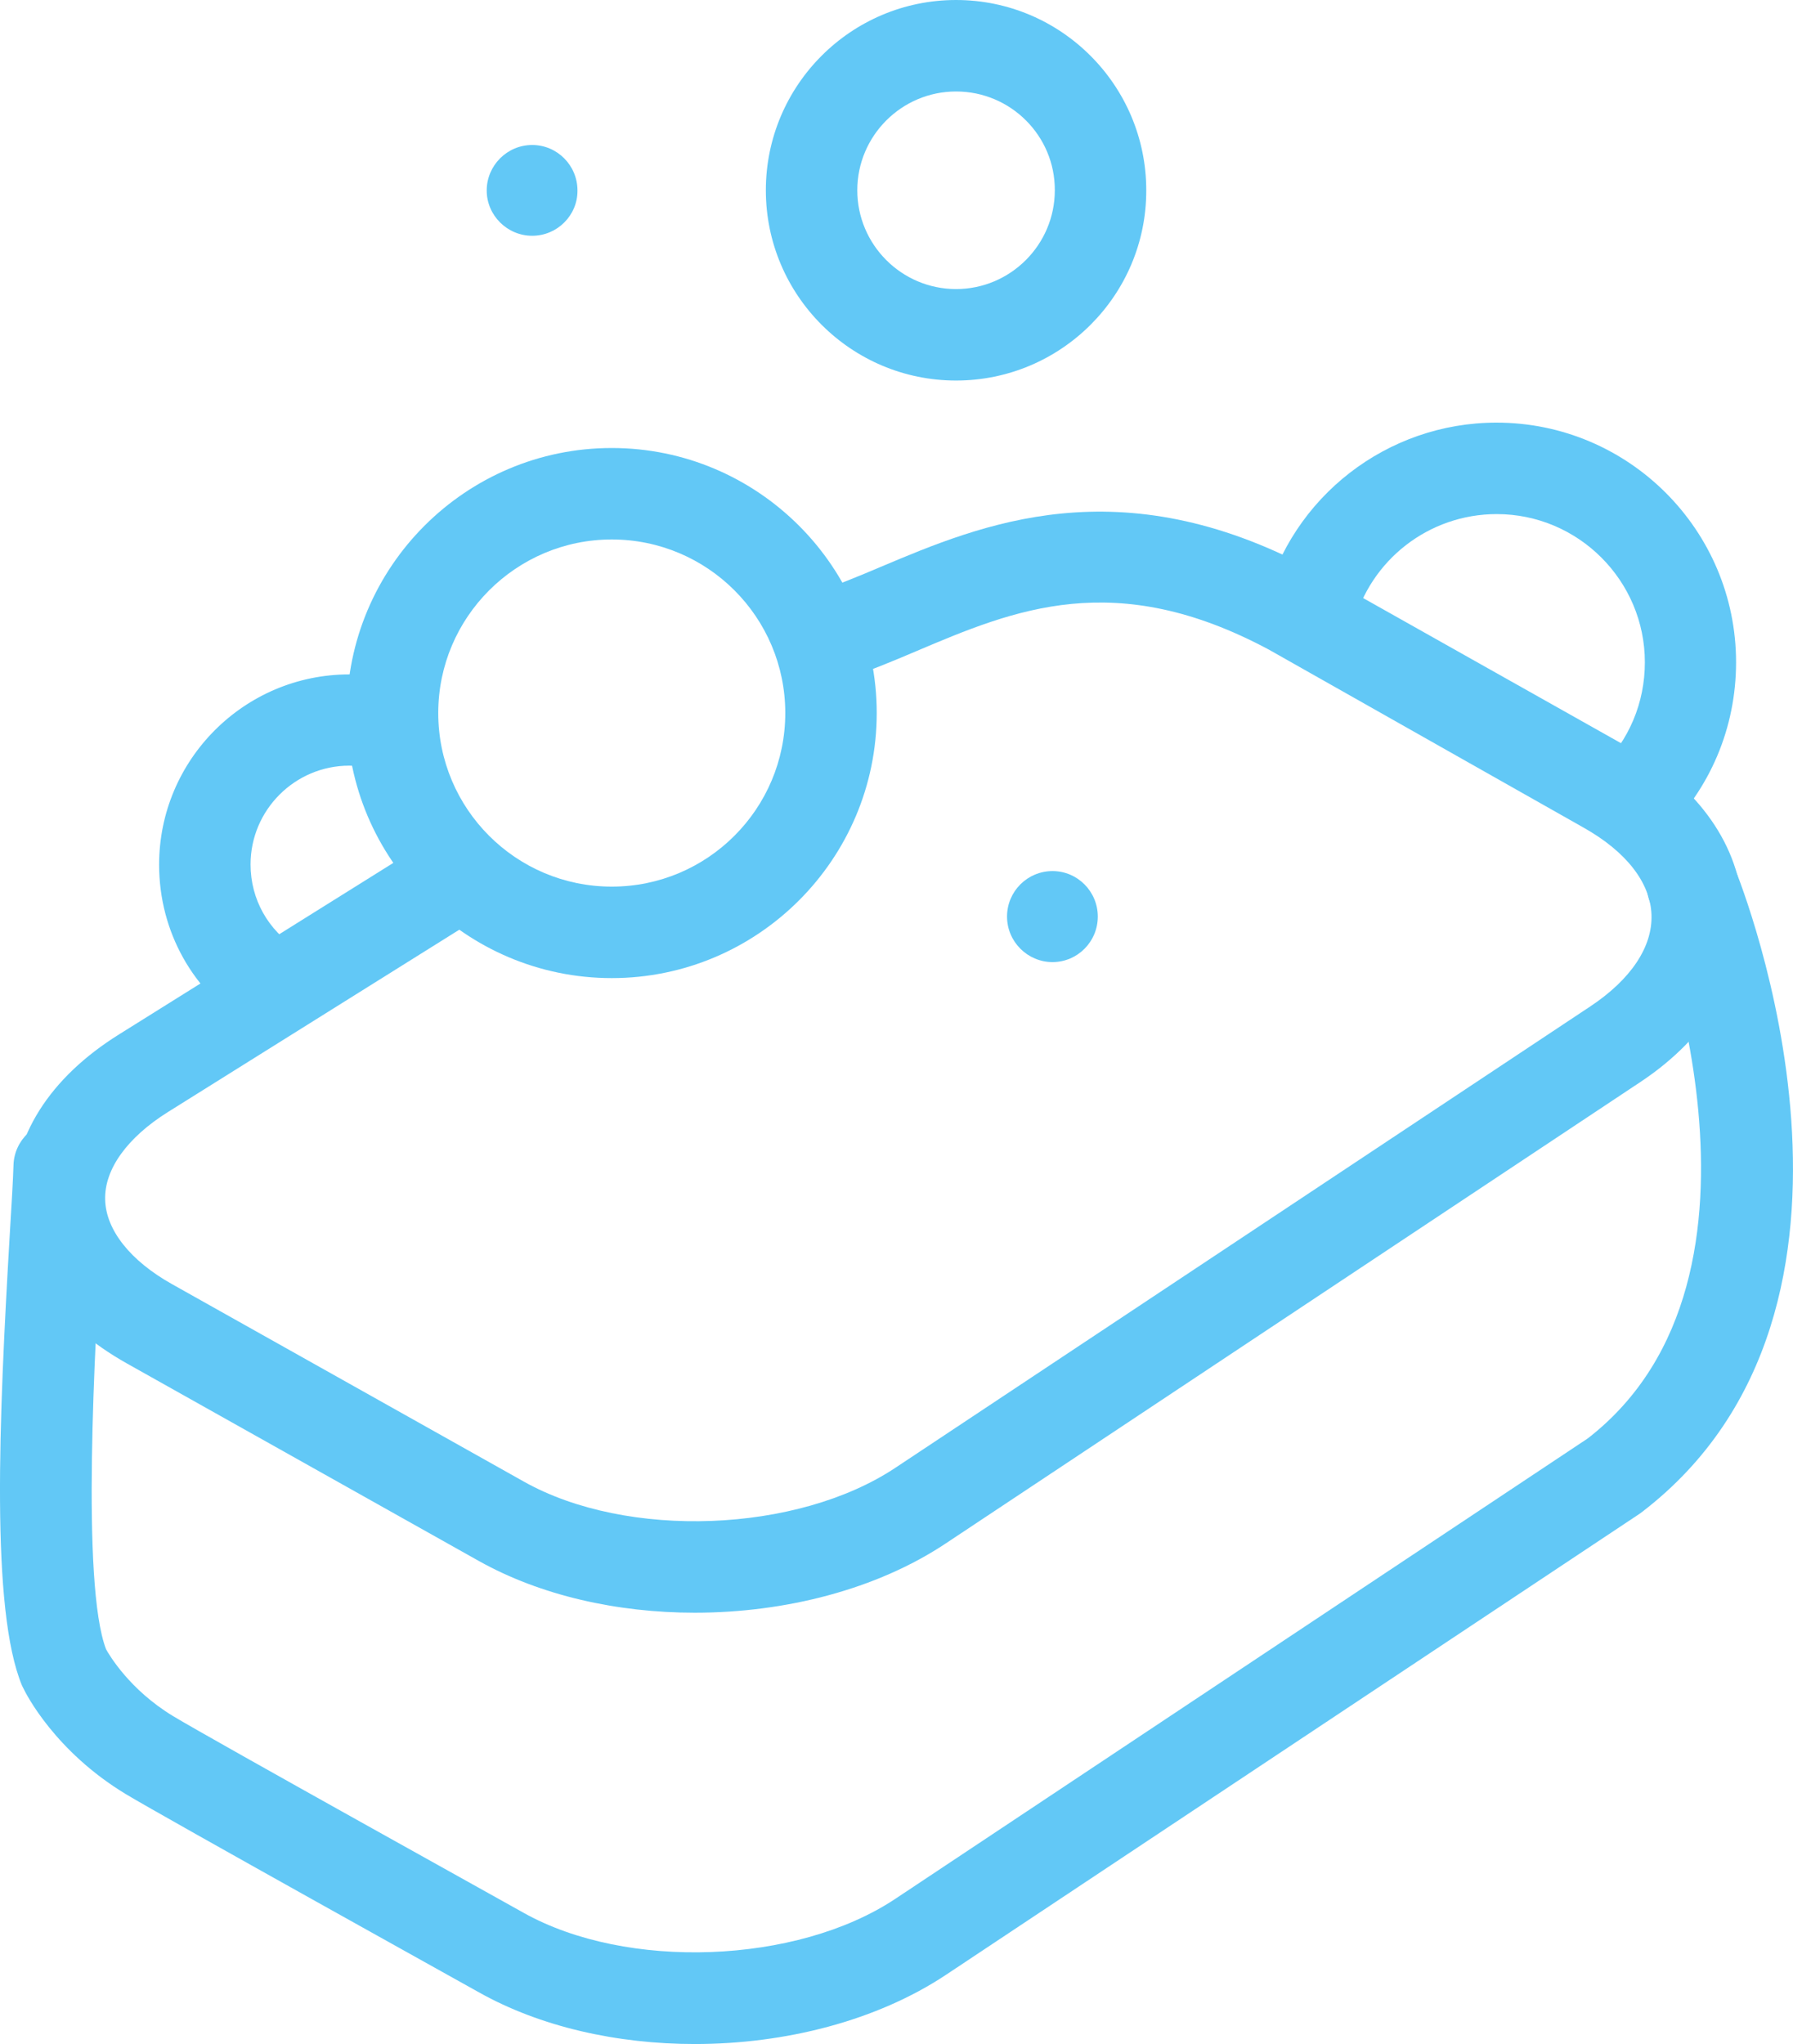 <?xml version="1.0" encoding="UTF-8" standalone="no"?>
<svg
   xmlns:dc="http://purl.org/dc/elements/1.1/"
   xmlns:cc="http://creativecommons.org/ns#"
   xmlns:rdf="http://www.w3.org/1999/02/22-rdf-syntax-ns#"
   xmlns:svg="http://www.w3.org/2000/svg"
   xmlns="http://www.w3.org/2000/svg"
   xmlns:sodipodi="http://sodipodi.sourceforge.net/DTD/sodipodi-0.dtd"
   xmlns:inkscape="http://www.inkscape.org/namespaces/inkscape"
   version="1.1"
   x="0px"
   y="0px"
   viewBox="0 0 78.43 89.38"
   xml:space="preserve"
   id="svg94"
   sodipodi:docname="noun_soap_2595338.svg"
   width="78.43"
   height="89.38"
   inkscape:version="1.0.1 (3bc2e813f5, 2020-09-07)"><defs
     id="defs98" /><sodipodi:namedview
     pagecolor="#ffffff"
     bordercolor="#666666"
     borderopacity="1"
     objecttolerance="10"
     gridtolerance="10"
     guidetolerance="10"
     inkscape:pageopacity="0"
     inkscape:pageshadow="2"
     inkscape:window-width="1920"
     inkscape:window-height="1057"
     id="namedview96"
     showgrid="false"
     inkscape:zoom="7.12"
     inkscape:cx="39.210235"
     inkscape:cy="43.784728"
     inkscape:window-x="1912"
     inkscape:window-y="-8"
     inkscape:window-maximized="1"
     inkscape:current-layer="svg94" /><g
     id="g969"
     transform="translate(-10.79,-5.32)"
     style="fill:#62c8f6;fill-opacity:1"><g
       id="g14"
       style="fill:#62c8f6;fill-opacity:1"><g
         id="g12"
         style="fill:#62c8f6;fill-opacity:1"><g
           id="g10"
           style="fill:#62c8f6;fill-opacity:1"><g
             id="g8"
             style="fill:#62c8f6;fill-opacity:1"><g
               id="g6"
               style="fill:#62c8f6;fill-opacity:1"><g
                 id="g4"
                 style="fill:#62c8f6;fill-opacity:1"><path
                   d="m 34.07,15.63 c -1.09,0 -1.99,-0.89 -1.99,-1.98 0,-1.09 0.89,-1.99 1.99,-1.99 1.09,0 1.98,0.89 1.98,1.99 0.01,1.08 -0.88,1.98 -1.98,1.98 z m -0.01,-1.99 z"
                   id="path2"
                   style="fill:#62c8f6;fill-opacity:1" /></g></g></g></g></g></g><g
       id="g24"
       style="fill:#62c8f6;fill-opacity:1"><g
         id="g22"
         style="fill:#62c8f6;fill-opacity:1"><g
           id="g20"
           style="fill:#62c8f6;fill-opacity:1"><g
             id="g18"
             style="fill:#62c8f6;fill-opacity:1"><path
               d="m 22.76,50.53 c -0.36,0 -0.72,-0.1 -1.04,-0.3 -2.49,-1.53 -3.97,-4.18 -3.97,-7.1 0,-4.59 3.73,-8.32 8.32,-8.32 0.64,0 1.29,0.08 1.92,0.22 1.08,0.25 1.74,1.33 1.49,2.4 -0.25,1.08 -1.33,1.74 -2.41,1.49 -0.33,-0.08 -0.67,-0.12 -1,-0.12 -2.38,0 -4.32,1.94 -4.32,4.32 0,1.52 0.77,2.89 2.06,3.69 0.94,0.58 1.24,1.81 0.66,2.75 -0.38,0.63 -1.04,0.97 -1.71,0.97 z"
               id="path16"
               style="fill:#62c8f6;fill-opacity:1" /></g></g></g></g><g
       id="g34"
       style="fill:#62c8f6;fill-opacity:1"><g
         id="g32"
         style="fill:#62c8f6;fill-opacity:1"><g
           id="g30"
           style="fill:#62c8f6;fill-opacity:1"><g
             id="g28"
             style="fill:#62c8f6;fill-opacity:1"><path
               d="m 82.16,42.38 c -0.52,0 -1.04,-0.2 -1.44,-0.61 -0.77,-0.79 -0.75,-2.06 0.05,-2.83 1.27,-1.23 1.97,-2.88 1.97,-4.66 0,-3.57 -2.91,-6.48 -6.48,-6.48 -2.96,0 -5.54,2 -6.28,4.87 -0.28,1.07 -1.36,1.72 -2.44,1.44 -1.07,-0.28 -1.71,-1.37 -1.44,-2.44 1.19,-4.63 5.37,-7.87 10.15,-7.87 5.78,0 10.48,4.7 10.48,10.48 0,2.86 -1.13,5.54 -3.19,7.53 -0.37,0.38 -0.87,0.57 -1.38,0.57 z"
               id="path26"
               style="fill:#62c8f6;fill-opacity:1" /></g></g></g></g><g
       id="g44"
       style="fill:#62c8f6;fill-opacity:1"><g
         id="g42"
         style="fill:#62c8f6;fill-opacity:1"><g
           id="g40"
           style="fill:#62c8f6;fill-opacity:1"><g
             id="g38"
             style="fill:#62c8f6;fill-opacity:1"><path
               d="m 41.18,75.84 c -3.39,0 -6.74,-0.75 -9.44,-2.26 l -15.4,-8.64 c -3.13,-1.76 -4.9,-4.27 -4.96,-7.08 -0.07,-2.81 1.57,-5.41 4.62,-7.31 l 13.71,-8.57 c 0.94,-0.58 2.17,-0.3 2.76,0.64 0.58,0.94 0.3,2.17 -0.64,2.76 l -13.7,8.57 c -1.77,1.11 -2.78,2.5 -2.74,3.83 0.03,1.32 1.1,2.67 2.92,3.69 l 15.4,8.64 c 4.51,2.53 11.95,2.25 16.25,-0.61 L 80.35,49.33 c 1.78,-1.18 2.73,-2.61 2.68,-4.01 -0.05,-1.4 -1.1,-2.76 -2.97,-3.81 L 66.3,33.73 c -6.74,-3.61 -11.15,-1.75 -15.42,0.06 -1.08,0.46 -2.11,0.89 -3.15,1.22 -1.05,0.33 -2.18,-0.26 -2.51,-1.31 -0.33,-1.05 0.26,-2.18 1.31,-2.51 0.85,-0.27 1.79,-0.66 2.78,-1.08 4.41,-1.86 10.44,-4.41 18.9,0.12 L 82.02,38 c 3.07,1.73 4.9,4.34 5,7.14 0.1,2.81 -1.53,5.54 -4.47,7.49 L 52.16,72.81 c -3.02,2.01 -7.02,3.03 -10.98,3.03 z"
               id="path36"
               style="fill:#62c8f6;fill-opacity:1" /></g></g></g></g><g
       id="g54"
       style="fill:#62c8f6;fill-opacity:1"><g
         id="g52"
         style="fill:#62c8f6;fill-opacity:1"><g
           id="g50"
           style="fill:#62c8f6;fill-opacity:1"><g
             id="g48"
             style="fill:#62c8f6;fill-opacity:1"><path
               d="m 41.18,94.7 c -3.39,0 -6.75,-0.75 -9.44,-2.26 C 31.19,92.13 18,84.8 16.29,83.77 13.2,81.9 11.93,79.4 11.8,79.12 11.78,79.09 11.77,79.05 11.75,79.02 10.38,75.7 10.74,67.43 11.22,59.25 c 0.08,-1.29 0.14,-2.33 0.16,-2.98 0.03,-1.1 0.97,-1.98 2.06,-1.94 1.1,0.03 1.97,0.95 1.94,2.06 -0.02,0.68 -0.08,1.76 -0.16,3.1 -0.27,4.53 -0.89,15.09 0.21,17.95 0.14,0.25 1.03,1.77 2.93,2.92 1.65,1 15.2,8.52 15.33,8.6 4.51,2.53 11.95,2.25 16.25,-0.6 l 30.3,-20.14 c 9.19,-7.12 2.8,-23.28 2.73,-23.44 -0.41,-1.02 0.08,-2.19 1.1,-2.6 1.02,-0.41 2.19,0.08 2.6,1.1 0.32,0.78 7.63,19.2 -4.06,28.16 -0.04,0.03 -0.07,0.05 -0.11,0.08 L 52.16,91.68 c -3.02,2 -7.01,3.02 -10.98,3.02 z M 81.41,69.84 Z"
               id="path46"
               style="fill:#62c8f6;fill-opacity:1" /></g></g></g></g><g
       id="g64"
       style="fill:#62c8f6;fill-opacity:1"><g
         id="g62"
         style="fill:#62c8f6;fill-opacity:1"><g
           id="g60"
           style="fill:#62c8f6;fill-opacity:1"><g
             id="g58"
             style="fill:#62c8f6;fill-opacity:1"><path
               d="m 52.61,21.96 c -4.59,0 -8.32,-3.73 -8.32,-8.32 0,-4.59 3.73,-8.32 8.32,-8.32 4.59,0 8.32,3.73 8.32,8.32 0.01,4.59 -3.73,8.32 -8.32,8.32 z m 0,-12.64 c -2.38,0 -4.32,1.94 -4.32,4.32 0,2.38 1.94,4.32 4.32,4.32 2.38,0 4.32,-1.94 4.32,-4.32 C 56.94,11.26 55,9.32 52.61,9.32 Z"
               id="path56"
               style="fill:#62c8f6;fill-opacity:1" /></g></g></g></g><g
       id="g78"
       style="fill:#62c8f6;fill-opacity:1"><g
         id="g76"
         style="fill:#62c8f6;fill-opacity:1"><g
           id="g74"
           style="fill:#62c8f6;fill-opacity:1"><g
             id="g72"
             style="fill:#62c8f6;fill-opacity:1"><g
               id="g70"
               style="fill:#62c8f6;fill-opacity:1"><g
                 id="g68"
                 style="fill:#62c8f6;fill-opacity:1"><path
                   d="m 56.83,47.39 c -1.09,0 -1.99,-0.89 -1.99,-1.99 0,-1.1 0.89,-1.99 1.99,-1.99 1.09,0 1.98,0.89 1.98,1.99 0,1.1 -0.89,1.99 -1.98,1.99 z M 56.81,45.4 Z"
                   id="path66"
                   style="fill:#62c8f6;fill-opacity:1" /></g></g></g></g></g></g><g
       id="g88"
       style="fill:#62c8f6;fill-opacity:1"><g
         id="g86"
         style="fill:#62c8f6;fill-opacity:1"><g
           id="g84"
           style="fill:#62c8f6;fill-opacity:1"><g
             id="g82"
             style="fill:#62c8f6;fill-opacity:1"><path
               d="m 37.55,48.09 c -6.39,0 -11.59,-5.2 -11.59,-11.59 0,-6.39 5.2,-11.59 11.59,-11.59 6.39,0 11.59,5.2 11.59,11.59 0,6.39 -5.2,11.59 -11.59,11.59 z m 0,-19.18 c -4.18,0 -7.59,3.4 -7.59,7.59 0,4.19 3.4,7.59 7.59,7.59 4.19,0 7.59,-3.4 7.59,-7.59 0,-4.19 -3.4,-7.59 -7.59,-7.59 z"
               id="path80"
               style="fill:#62c8f6;fill-opacity:1" /></g></g></g></g></g></svg>

